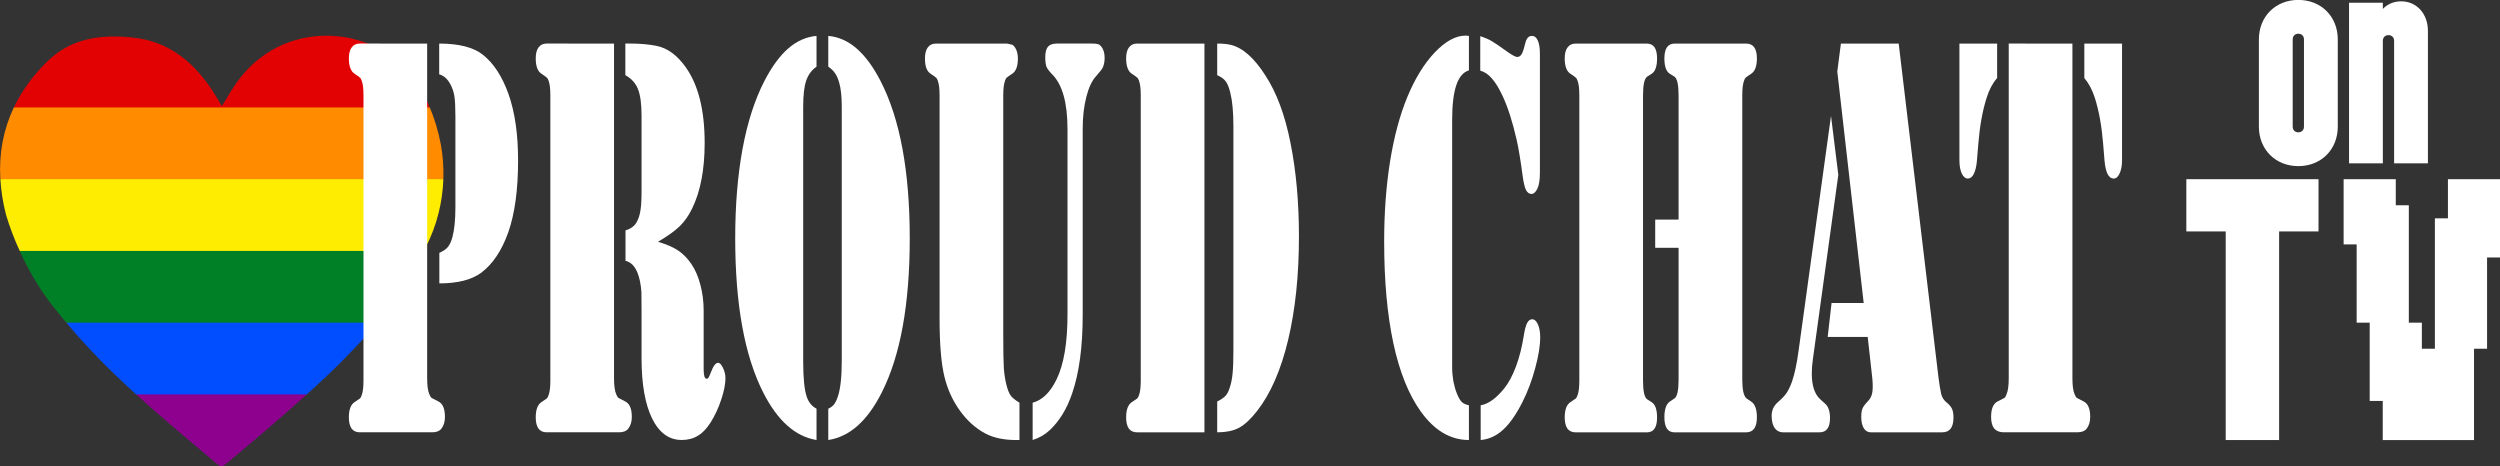 <svg width="800" height="149.14" version="1.1" viewBox="0 0 599.98 111.85" xmlns="http://www.w3.org/2000/svg">
 <rect x="0" y="0" width="599.98" height="111.85" fill="#333333" stroke="none"/>
 <g transform="matrix(3.171 0 0 3.443 284.67 -56.828)" stroke-width=".472">
  <path class="cls-2" transform="scale(.75)" d="m-86.461 25.33c-3.498-0.082-7.338 1.303-9.828 5.006l-1.014 1.523-0.014-0.01c-0.217-0.325-0.416-0.637-0.619-0.943-2.014-3.033-4.637-5.065-8.41-5.414-3.104-0.288-6.084 0.015-8.527 2.18-1.488 1.329-2.625 2.774-3.426 4.322 19.897 6.055 30.016 2.084 41.975 0-1.148-2.502-2.983-4.516-5.738-5.725-1.29-0.563-2.809-0.902-4.398-0.939z" fill="#e20203"/>
  <path class="cls-2" transform="scale(.75)" d="m-118.3 31.994c-1.059 2.048-1.516 4.277-1.361 6.666 14.901 2.872 29.802 2.645 44.703 0 0.041-1.086-0.045-2.172-0.256-3.238-0.256-1.216-0.624-2.365-1.111-3.428z" fill="#ff8c00"/>
  <path class="cls-2" transform="scale(.75)" d="m-119.66 38.66c0.07 1.082 0.259 2.196 0.58 3.342 0.376 1.14 0.836 2.251 1.375 3.324 13.508 3.296 27.121 2.643 40.787 0 0.079-0.148 0.16-0.294 0.236-0.443 1.052-1.911 1.643-4.042 1.725-6.223z" fill="#feed01"/>
  <path class="cls-2" transform="scale(.75)" d="m-117.71 45.326c1.047 2.157 2.405 4.148 4.031 5.91 0.221 0.256 0.446 0.507 0.672 0.758 10.729 4.773 21.094 3.302 31.354 0 1.811-2.026 3.426-4.215 4.731-6.668z" fill="#008026"/>
  <path class="cls-2" transform="scale(.75)" d="m-113 51.994c2.175 2.415 4.557 4.595 7.035 6.666 6.811 3.666 12.131 2.21 17.23 0 0.695-0.581 1.388-1.162 2.07-1.758 1.776-1.55 3.465-3.171 5.018-4.908z" fill="#004eff"/>
  <path class="cls-2" transform="scale(.75)" d="m-105.97 58.66c2.673 2.235 5.456 4.345 8.207 6.49 0.179 0.138 0.325 0.185 0.455 0.176 0.217-0.016 0.387-0.186 0.582-0.336 2.696-2.067 5.38-4.153 7.986-6.33z" fill="#8e008e"/>
 </g>
 <g transform="matrix(3.13 0 0 3.13 -6.395 -82.195)" fill="#fff">
  <g transform="matrix(.54 0 0 .54 141.07 45.485)" style="shape-inside:url(#rect6326);white-space:pre" aria-label="on">
   <path d="m63.284-17.613c0 3.24 2.36 5.6 5.6 5.6s5.6-2.36 5.6-5.6v-12.4c0-3.24-2.36-5.6-5.6-5.6s-5.6 2.36-5.6 5.6zm4.8 0v-12.4c0-0.48 0.32-0.8 0.8-0.8s0.8 0.32 0.8 0.8v12.4c0 0.48-0.32 0.8-0.8 0.8s-0.8-0.32-0.8-0.8z"/>
   <path d="m76.084-12.413h4.8v-17.4c0-0.48 0.32-0.8 0.8-0.8s0.8 0.32 0.8 0.8v17.4h4.8v-18.8c0-2.44-1.6-4.2-3.8-4.2-1.04 0-1.96 0.4-2.6 1.08v-0.88h-4.8z"/>
  </g>
  <path d="m169.68 40v4.005h3.019v15.995h4.095v-15.995h3.021v-4.005z" stroke-width="1"/>
  <path d="m181.74 40v5h0.999v6h1v6h1v3h6.999v-7h1v-6.999h1v-6h-4v3h-1v9.999h-0.999v-2h-1v-9h-1v-2z" stop-color="#000000" stroke-miterlimit="10" stroke-opacity=".392" stroke-width=".09" style="-inkscape-stroke:none;paint-order:stroke fill markers"/>
  <g transform="matrix(.563 0 0 1.118 26.09 70.099)" style="shape-inside:url(#rect2694);white-space:pre" aria-label="PROUD CHAT">
   <path d="m15.463-36.223v22.949q0 0.762 0.293 1.094 0.156 0.195 0.293 0.254 0.137 0.039 0.898 0.234 0.938 0.215 0.938 1.074 0 0.508-0.508 0.82-0.371 0.234-1.23 0.234h-9.883q-0.703 0-1.094-0.254-0.371-0.273-0.371-0.762 0-0.801 0.781-1.055 0.645-0.215 0.742-0.254 0.117-0.059 0.234-0.234 0.234-0.312 0.234-0.996v-19.551q0-0.684-0.234-0.996-0.117-0.176-0.234-0.215-0.098-0.059-0.742-0.273-0.781-0.254-0.781-1.055 0-0.488 0.371-0.742 0.391-0.273 1.094-0.273h0.508zm1.66 16.445v-2.09q0.84-0.195 1.172-0.41 0.352-0.215 0.605-0.664 0.41-0.762 0.41-2.051v-6.25q0-0.918-0.137-1.367t-0.547-0.82q-0.566-0.547-1.523-0.684v-2.109q4.023 0 5.938 0.762 2.207 0.879 3.496 2.695 1.309 1.855 1.309 4.551 0 3.008-1.328 4.922-1.328 1.895-3.711 2.793-1.973 0.723-5.684 0.723z"/>
   <path d="m40.912-36.223v22.949q0 0.762 0.293 1.094 0.156 0.195 0.293 0.254 0.137 0.039 0.898 0.234 0.938 0.215 0.938 1.074 0 0.508-0.508 0.82-0.371 0.234-1.23 0.234h-9.883q-0.703 0-1.094-0.254-0.371-0.273-0.371-0.762 0-0.801 0.781-1.055 0.645-0.215 0.742-0.254 0.117-0.059 0.234-0.234 0.234-0.312 0.234-0.996v-19.551q0-0.684-0.234-0.996-0.117-0.176-0.234-0.215-0.098-0.059-0.742-0.273-0.781-0.254-0.781-1.055 0-0.488 0.371-0.742 0.391-0.273 1.094-0.273h0.508zm5.996 13.594q1.797 0.273 2.754 0.605 0.977 0.332 1.758 0.898 0.82 0.605 1.25 1.445 0.449 0.84 0.449 1.777v4.043q0 0.625 0.41 0.625 0.156 0 0.254-0.078 0.117-0.098 0.312-0.352 0.488-0.664 0.996-0.664 0.332 0 0.664 0.352t0.332 0.703q0 0.605-0.586 1.484-0.566 0.859-1.426 1.543-0.801 0.645-1.738 0.918-0.938 0.293-2.207 0.293-2.578 0-4.023-1.465-1.445-1.484-1.445-4.121v-3.281q0-1.094-0.02-1.27-0.098-0.781-0.547-1.348-0.566-0.684-1.621-0.801v-2.09q1.055-0.156 1.504-0.547 0.391-0.352 0.527-0.801 0.156-0.449 0.156-1.328v-5.176q0-1.23-0.488-1.836-0.469-0.605-1.719-0.957v-2.168h0.508q2.168 0 3.691 0.156 2.266 0.215 4.043 1.484 2.559 1.816 2.559 5.176 0 2.754-1.719 4.512-0.723 0.742-1.699 1.211-0.957 0.469-2.93 1.055z"/>
   <path d="m68.49-34.641q-0.996 0.352-1.406 0.957-0.41 0.605-0.41 1.777v17.461q0 1.719 0.469 2.422 0.371 0.586 1.348 0.84v2.148q-4.336-0.352-7.266-3.262-3.809-3.789-3.809-10.566 0-3.398 0.996-6.133 1.016-2.754 2.988-4.668 1.504-1.465 3.242-2.227t3.848-0.859zm1.602 0v-2.109q2.109 0.098 3.848 0.859 1.758 0.762 3.262 2.227 3.984 3.887 3.984 10.801 0 6.777-3.809 10.566-2.93 2.93-7.285 3.262v-2.148q0.508-0.117 0.781-0.293 0.293-0.195 0.527-0.547 0.527-0.801 0.527-2.422v-17.461q0-1.035-0.352-1.641-0.234-0.41-0.566-0.645-0.312-0.234-0.918-0.449z"/>
   <path d="m85.248-17.355v-15.312q0-0.684-0.234-0.996-0.117-0.176-0.234-0.215-0.098-0.059-0.742-0.273-0.781-0.254-0.781-1.035 0-0.508 0.371-0.762 0.391-0.273 1.094-0.273h9.727l0.703 0.078q0.332 0.098 0.547 0.352 0.215 0.254 0.215 0.605 0 0.781-0.781 1.035-0.645 0.215-0.762 0.273-0.098 0.039-0.215 0.215-0.234 0.312-0.234 0.996v16.387q0 1.66 0.078 2.324 0.098 0.645 0.371 1.172 0.254 0.488 0.566 0.703t1.191 0.488v2.559h-0.43q-2.539 0-4.219-0.449-1.973-0.527-3.457-1.562t-2.109-2.324q-0.664-1.367-0.664-3.984zm12.676 8.32v-2.559q1.953-0.254 3.262-1.602 1.484-1.543 1.484-4.434v-12.734q0-2.676-2.051-3.731-0.605-0.312-0.801-0.527-0.176-0.234-0.176-0.664 0-0.508 0.371-0.723 0.371-0.215 1.211-0.215h4.785q0.605 0 0.801 0.039 0.215 0.02 0.41 0.137 0.508 0.293 0.508 0.801 0 0.43-0.312 0.723-0.098 0.098-0.84 0.527-0.859 0.469-1.348 1.445-0.488 0.957-0.488 2.188v12.754q0 3.281-1.445 5.391-1.055 1.562-3.027 2.5-0.977 0.469-2.344 0.684z"/>
   <path d="m121.32-36.223v26.66h-9.199q-0.703 0-1.094-0.254-0.371-0.273-0.371-0.762 0-0.801 0.781-1.055 0.645-0.215 0.742-0.254 0.117-0.059 0.234-0.234 0.234-0.312 0.234-0.996v-19.551q0-0.684-0.234-0.996-0.117-0.176-0.234-0.215-0.098-0.059-0.742-0.273-0.781-0.254-0.781-1.055 0-0.488 0.371-0.742 0.391-0.273 1.094-0.273h0.508zm3.945 21.074v-15.41q0-1.426-0.41-2.266-0.254-0.547-0.625-0.801-0.371-0.254-1.172-0.43v-2.168q1.035 0 1.758 0.078 2.481 0.273 4.805 2.109 2.305 1.777 3.418 4.629 1.152 2.891 1.152 6.406 0 3.984-1.465 7.09-1.465 3.086-4.199 4.863-1.328 0.859-2.481 1.172-1.133 0.312-2.988 0.312v-2.109q0.82-0.215 1.133-0.391 0.332-0.176 0.566-0.547 0.293-0.43 0.391-0.957 0.117-0.547 0.117-1.582z"/>
   <path d="m157.34-36.75v2.363q-1.152 0.176-1.719 1.016-0.566 0.84-0.566 2.402v16.973q0 0.449 0.176 0.957 0.195 0.488 0.488 0.84 0.312 0.391 0.664 0.566 0.352 0.156 0.957 0.215v2.383q-3.789 0-6.582-1.973-2.461-1.738-3.711-4.668-1.25-2.949-1.25-6.973 0-2.949 0.801-5.488 0.82-2.559 2.363-4.434 1.562-1.895 3.731-3.047 2.188-1.152 4.199-1.152zm1.543 2.383v-2.363q0.957 0.156 1.543 0.332 0.605 0.176 2.168 0.742 0.996 0.352 1.328 0.352 0.566 0 0.859-0.508l0.254-0.469q0.234-0.469 0.879-0.469 0.527 0 0.801 0.312 0.293 0.312 0.293 0.918v8.125q0 0.781-0.352 1.133-0.352 0.352-0.801 0.352-0.469 0-0.762-0.293-0.273-0.312-0.449-0.996-0.41-1.543-0.801-2.422-0.84-1.855-1.914-3.008-0.723-0.781-1.445-1.191-0.723-0.43-1.602-0.547zm0.059 25.332v-2.383q1.523-0.117 3.203-1.152 0.898-0.566 1.602-1.504 0.703-0.957 1.055-2.09 0.195-0.625 0.449-0.879 0.273-0.273 0.703-0.273 0.469 0 0.781 0.352t0.312 0.879q0 0.879-0.684 2.129-0.664 1.25-1.719 2.305-1.289 1.289-2.656 1.914-1.348 0.625-3.047 0.703z"/>
   <path d="m182.71-24.152h3.184v-8.516q0-1.094-0.566-1.289l-0.625-0.195q-0.742-0.234-0.742-1.055 0-1.016 1.406-1.016h9.727q1.465 0 1.465 1.016 0 0.801-0.781 1.055-0.645 0.215-0.762 0.273-0.098 0.039-0.215 0.215-0.234 0.312-0.234 0.996v19.473q0 1.074 0.586 1.309l0.625 0.215q0.781 0.254 0.781 1.074 0 1.035-1.465 1.035h-9.766q-1.367 0-1.367-1.035 0-0.82 0.742-1.074l0.625-0.215q0.566-0.176 0.566-1.309v-9.023h-3.184zm-1.641 14.59h-9.219q-0.703 0-1.094-0.254-0.371-0.273-0.371-0.762 0-0.801 0.781-1.055 0.645-0.215 0.742-0.254 0.117-0.059 0.234-0.234 0.234-0.312 0.234-0.996v-19.551q0-0.684-0.234-0.996-0.117-0.176-0.234-0.215-0.098-0.059-0.742-0.273-0.781-0.254-0.781-1.055 0-0.488 0.371-0.742 0.391-0.273 1.094-0.273h9.727q1.387 0 1.387 1.016 0 0.82-0.742 1.055l-0.605 0.195q-0.566 0.195-0.566 1.289v19.551q0 1.094 0.566 1.289l0.605 0.195q0.742 0.234 0.742 1.055 0 1.016-1.387 1.016z"/>
   <path d="m208-36.223h7.871l5.43 22.949q0.156 0.605 0.352 1.074 0.176 0.371 0.781 0.605 0.508 0.215 0.703 0.43 0.195 0.215 0.195 0.586 0 1.016-1.523 1.016h-9.746q-0.586 0-0.938-0.273-0.352-0.293-0.352-0.762 0-0.391 0.156-0.586 0.156-0.195 0.703-0.488 0.391-0.195 0.547-0.43t0.156-0.586q0-0.332-0.059-0.586l-0.625-2.832h-5.449l0.527-2.324h4.375l-3.594-15.879zm-1.348 4.961 0.996 4.043-3.457 12.617q-0.156 0.547-0.156 1.016 0 1.23 1.152 1.758l0.684 0.312q0.645 0.293 0.645 0.977 0 0.977-1.426 0.977h-4.961q-0.723 0-1.152-0.293-0.41-0.312-0.41-0.84 0-0.566 0.859-0.938 0.801-0.352 1.172-0.625 0.391-0.293 0.742-0.781 0.547-0.801 0.898-2.129z"/>
   <path d="m239.53-36.223v22.949q0 0.762 0.293 1.094 0.156 0.195 0.293 0.254 0.137 0.039 0.898 0.234 0.938 0.215 0.938 1.074 0 0.508-0.508 0.82-0.371 0.234-1.25 0.234h-10q-0.859 0-1.309-0.254-0.43-0.273-0.43-0.801 0-0.859 0.938-1.074 0.762-0.195 0.898-0.234 0.137-0.059 0.273-0.254 0.293-0.332 0.293-1.094v-22.949zm6.758 0v7.988q0 0.566-0.332 0.918-0.312 0.352-0.82 0.352-0.488 0-0.82-0.312-0.312-0.332-0.41-0.898l-0.195-1.191q-0.293-1.816-1.133-3.144-0.527-0.82-1.426-1.348v-2.363zm-22.148 0h5.137v2.363q-0.918 0.527-1.426 1.348-0.84 1.328-1.133 3.144l-0.195 1.191q-0.098 0.566-0.43 0.898-0.312 0.312-0.801 0.312-0.508 0-0.84-0.352-0.312-0.352-0.312-0.918z"/>
  </g>
 </g>
</svg>
